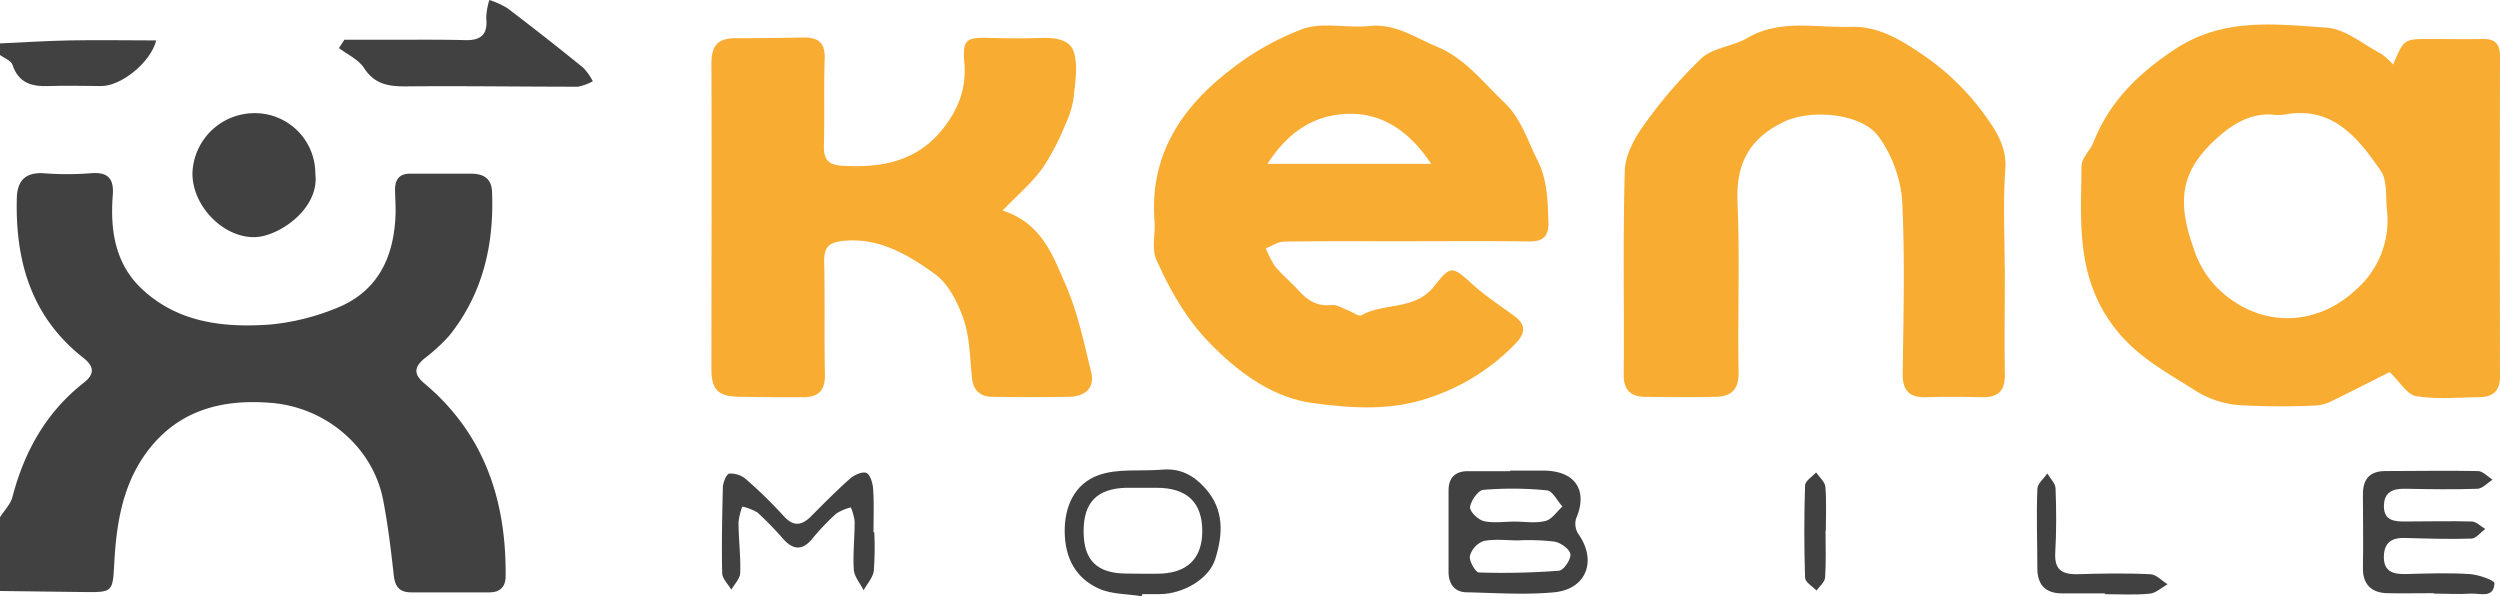 <svg xmlns="http://www.w3.org/2000/svg" viewBox="0 0 454.66 108.43"><defs><style>.cls-1{fill:#414142;}.cls-1,.cls-2{fill-rule:evenodd;}.cls-2{fill:#f8ac32;}.cls-3{fill:none;}</style></defs><g id="Layer_2" data-name="Layer 2"><g id="Layer_1-2" data-name="Layer 1"><path class="cls-1" d="M0,94.06c.78-1.23,1.92-2.36,2.27-3.69,2.16-8.31,6.16-15.44,13-20.79,2.13-1.68,1.71-3.07-.14-4.52C5.69,57.63,2.76,47.5,3.06,36c.08-3.15,1.59-4.71,4.93-4.49a54.3,54.3,0,0,0,8.46,0c3.17-.29,4.3.94,4.06,4C20,42,21,48.19,26,52.73c6.54,6,14.79,6.89,23.14,6.29a42,42,0,0,0,11.53-2.78c8.09-3,11.12-9.56,11.28-17.77,0-1.29-.08-2.58-.11-3.88,0-2,.8-3.07,2.94-3,3.64,0,7.28,0,10.93,0,2.14,0,3.67.82,3.77,3.23.4,9.57-1.62,18.46-7.67,26.1a31.46,31.46,0,0,1-4.63,4.28c-1.86,1.57-2,2.84,0,4.53,10.89,9.13,14.89,21.22,14.78,35,0,2-1,3-3,3-4.71,0-9.41,0-14.12,0-2.27,0-3-1.07-3.24-3.2-.5-4.54-1.05-9.09-1.91-13.56-1.86-9.65-10.4-16.85-20.25-17.69-9.46-.81-17.59,1.52-23.2,9.58-4,5.76-5.07,12.55-5.45,19.41-.3,5.44-.21,5.46-5.65,5.4L0,107.48Z"/><path class="cls-1" d="M0,7.89c4.21-.18,8.41-.46,12.62-.54,5.24-.1,10.49,0,15.79,0-1,4-6.38,8.32-10,8.3-3.18,0-6.35-.12-9.52,0s-5.51-.55-6.63-3.88C2,11,.77,10.59,0,10Z"/><path class="cls-2" d="M435.23,11.74c1.95-4.65,1.95-4.65,6.74-4.65,3.18,0,6.36.06,9.53,0,2.25-.05,3.16.88,3.16,3.15q-.06,29.13,0,58.25c0,2.58-1.26,3.69-3.63,3.73-3.87.06-7.82.44-11.6-.17-1.68-.28-3-2.65-4.84-4.38-3,1.5-6.7,3.41-10.47,5.24a7.44,7.44,0,0,1-2.95.84,135.49,135.49,0,0,1-14.11-.08,17.59,17.59,0,0,1-7.69-2.56c-5.56-3.57-11.31-6.47-15.48-12.42-6.35-9-5.43-18.71-5.33-28.52,0-1.42,1.54-2.76,2.13-4.23,2.95-7.44,8.11-12.52,14.87-17,8.89-5.82,18.25-4.54,27.59-3.91,3.36.23,6.55,3,9.77,4.67A13.93,13.93,0,0,1,435.23,11.74Zm-1.09,26.8c-.34-2.53.12-5.62-1.17-7.49-4.15-6-8.78-11.88-17.57-10.2a8.27,8.27,0,0,1-2.11,0c-4-.29-7.23,1.71-9.91,4.1-6.76,6-7.6,11.4-4.39,20.37a18,18,0,0,0,7.06,9.36c7.58,5.17,16.41,3.74,22.53-2.1A16.73,16.73,0,0,0,434.14,38.54Z"/><path class="cls-2" d="M255.47,43.88c-7.3,0-14.59-.05-21.89.06-1.13,0-2.25.79-3.37,1.22a17.08,17.08,0,0,0,1.68,3.27c1.26,1.53,2.83,2.81,4.17,4.29,1.65,1.82,3.41,3.07,6.09,2.75.93-.11,1.95.58,2.92.94s2,1.21,2.52.93c4.16-2.35,9.72-.83,13.23-5.28,3.13-4,3.34-3.63,7.27-.09,2.25,2,4.85,3.68,7.29,5.49,2.08,1.53,2.14,3,.31,4.95A38.3,38.3,0,0,1,260.89,72c-7.51,2.84-15,2.26-22.13,1.3S225.54,68,220.22,62.61c-4.48-4.53-7.42-9.82-9.93-15.41-.88-2-.14-4.63-.32-7-.92-11.75,4.7-20.41,13.44-27.22a49.44,49.44,0,0,1,13.64-7.76C240.64,4,245,5.15,249,4.73c4.74-.5,8.25,2.07,12.26,3.73,5.23,2.18,8.4,6.46,12.25,10.11,3.12,2.95,4.24,6.89,6.09,10.55s1.87,7.38,2,11.22c.1,2.56-.89,3.6-3.5,3.57C270.53,43.81,263,43.87,255.47,43.88Zm4.81-14.08c-4.45-6.73-10.37-10.24-18-8.78-4.75.91-8.65,3.91-11.77,8.78Z"/><path class="cls-2" d="M182.33,38.29c7.14,2.27,9.17,8.26,11.49,13.54,2.18,5,3.28,10.39,4.59,15.68.79,3.16-1.11,4.61-4.09,4.66q-6.87.1-13.75,0c-2.12,0-3.53-1-3.79-3.34-.39-3.59-.38-7.34-1.51-10.7-1.05-3.06-2.78-6.53-5.29-8.33-4.79-3.42-10-6.62-16.52-6-2.79.26-3.63,1.19-3.57,3.87.15,6.82,0,13.64.13,20.46.06,2.88-1.17,4.13-4,4.11-3.88,0-7.76,0-11.64-.08s-5-1.34-5-5.15c0-18.47.08-36.93,0-55.4,0-3.42,1.25-4.7,4.5-4.66,4.12,0,8.23-.05,12.35-.13,2.61,0,3.84,1,3.75,3.77-.17,5.29,0,10.59-.14,15.88-.06,2.51.76,3.53,3.4,3.68,6.92.41,13.23-.72,17.91-6.33,2.93-3.52,4.64-7.47,4.24-12.31-.37-4.4.27-4.74,4.77-4.61,3.06.09,6.12.11,9.17,0,2.5-.07,5.29.21,6,2.68s.21,5.43-.07,8.13a16,16,0,0,1-1.47,4.82,44,44,0,0,1-4.19,8.06C187.59,33.34,184.92,35.61,182.33,38.29Z"/><path class="cls-2" d="M364.61,48.68c0,6.47-.1,12.94,0,19.41.06,3.11-1.35,4.22-4.26,4.15-3.28-.07-6.58-.11-9.86,0-3.07.1-4.51-1-4.46-4.31.14-10.58.43-21.18-.11-31.74a23.43,23.43,0,0,0-4.09-11.11c-3-4.54-12.55-5.32-17.49-2.89-6.32,3.09-8.65,7.69-8.35,14.64.45,10.33,0,20.69.2,31,0,3.16-1.48,4.29-4.2,4.34-4.23.09-8.46.06-12.69,0-2.61,0-4.06-1.12-4-4.09.1-12.35-.16-24.7.19-37,.08-2.75,1.64-5.78,3.32-8.1A83.72,83.72,0,0,1,309.43,10.6c2.09-1.94,5.69-2.14,8.29-3.66,6-3.54,12.57-1.85,18.89-2.06,5.28-.18,9.77,2.79,13.81,5.59A45.59,45.59,0,0,1,361.2,21.25c1.83,2.56,3.78,5.56,3.5,9.45-.44,6-.12,12-.12,18Z"/><path class="cls-1" d="M57.35,31.64c.78,6.37-6.73,11.44-11.07,11.49C40.51,43.2,34.91,37.38,35,31.42A11.3,11.3,0,0,1,46.14,20.58,11,11,0,0,1,57.35,31.64Z"/><path class="cls-1" d="M62.63,7.23c2.87,0,5.75,0,8.63,0,4.46,0,8.93-.05,13.39.07,2.91.07,4.08-1.12,3.78-4A11.87,11.87,0,0,1,89,0a15.41,15.41,0,0,1,3.27,1.48q7,5.32,13.83,10.86a10.8,10.8,0,0,1,1.71,2.43,9,9,0,0,1-2.73,1c-10.45,0-20.91-.16-31.36-.06-3.16,0-5.61-.42-7.51-3.33-1-1.55-3-2.45-4.57-3.64Z"/><path class="cls-1" d="M274.64,85.59c2.12,0,4.23,0,6.35,0,5.58.14,7.81,3.68,5.65,8.7a3.4,3.4,0,0,0,.39,2.8c3.44,4.83,1.53,10.07-4.4,10.63-5.23.49-10.55.12-15.83,0-2.24,0-3.35-1.49-3.36-3.72,0-4.93,0-9.86,0-14.79,0-2.31,1.17-3.49,3.46-3.52,2.58,0,5.16,0,7.74,0Zm1.43,12.69v0c-2.1,0-4.27-.3-6.28.12a4.09,4.09,0,0,0-2.47,2.71c-.17.89,1,2.93,1.6,3a134.52,134.52,0,0,0,14.62-.32c.83-.07,2.18-2.08,2.06-3s-1.77-2.1-2.9-2.29A39.56,39.56,0,0,0,276.07,98.28Zm-.61-3.42v0c1.88,0,3.85.34,5.61-.12,1.18-.3,2.06-1.71,3.08-2.63-.93-1-1.79-2.83-2.81-2.93a63.2,63.2,0,0,0-11.59-.09c-.95.08-2.25,2-2.4,3.14-.09.77,1.46,2.29,2.5,2.54C271.63,95.17,273.58,94.86,275.46,94.86Z"/><path class="cls-1" d="M442.64,107.88c-2.82,0-5.64.06-8.46,0s-4.51-1.52-4.45-4.65c.09-4.46,0-8.92,0-13.38,0-2.78,1.31-4.16,4-4.18,5.64,0,11.28-.12,16.92,0,.89,0,1.77,1,2.65,1.57-.92.58-1.81,1.61-2.75,1.65-4.34.15-8.69.08-13,0-2.34-.06-4,.53-4,3.19s2,2.78,3.95,2.76c4,0,8-.11,12,0,.84,0,1.65.88,2.48,1.35-.84.62-1.65,1.73-2.51,1.76-4,.13-8,0-12-.11-2.42-.09-3.86.76-3.93,3.32-.07,2.74,1.62,3.29,3.93,3.24,3.88-.1,7.76-.25,11.63,0,1.62.09,4.57,1.13,4.55,1.66-.1,2.84-2.64,1.79-4.32,1.9-2.22.15-4.46,0-6.69,0Z"/><path class="cls-1" d="M207.64,108.43c-2.63-.43-5.5-.33-7.84-1.4-4.16-1.9-6.1-5.51-6.17-10.25s1.86-8.76,6-10.31c3.55-1.34,7.83-.72,11.78-1.06,3.22-.28,5.62,1,7.74,3.34,3.55,3.94,3.27,8.43,1.86,12.93-1.13,3.62-5.82,6.34-10.1,6.37-1.06,0-2.12,0-3.18,0C207.69,108.18,207.67,108.31,207.64,108.43Zm0-4.09h2.81c5.39,0,8.22-2.7,8.2-7.8s-2.71-7.8-8.22-7.83c-1.87,0-3.75,0-5.62,0-5.3.15-7.74,2.65-7.74,7.9s2.39,7.67,7.76,7.7Z"/><path class="cls-1" d="M159,96.83a55.18,55.18,0,0,1-.09,7c-.16,1.23-1.21,2.34-1.85,3.51-.62-1.24-1.69-2.45-1.78-3.72-.19-2.92.16-5.87.15-8.81a9.94,9.94,0,0,0-.69-2.53,8.81,8.81,0,0,0-2.67,1.13,43.2,43.2,0,0,0-4.37,4.6c-1.81,2.17-3.47,2-5.27,0a58.78,58.78,0,0,0-4.67-4.8A9.06,9.06,0,0,0,135,92.13a11.69,11.69,0,0,0-.69,2.83c0,3.05.41,6.1.31,9.15,0,1.06-1,2.09-1.62,3.13-.58-1-1.64-2-1.66-3-.12-5.17,0-10.35.12-15.53,0-.92.65-2.5,1.18-2.58a4.25,4.25,0,0,1,3,1,80.8,80.8,0,0,1,6.82,6.65c1.78,2,3.29,1.88,5.05.11,2.32-2.33,4.64-4.68,7.1-6.86.77-.67,2.31-1.36,3-1s1.13,1.91,1.19,3c.17,2.58.06,5.17.06,7.76Z"/><path class="cls-1" d="M382.82,107.92c-2.58,0-5.16,0-7.74,0-3.07,0-4.54-1.52-4.56-4.53,0-4.81-.19-9.62,0-14.43,0-1,1.18-1.91,1.81-2.86.52.9,1.47,1.79,1.5,2.72.15,3.86.17,7.75-.05,11.61-.18,3,1,4,3.87,4,4.46-.13,8.93-.22,13.38,0,1.08,0,2.11,1.18,3.17,1.82-1.08.6-2.12,1.62-3.25,1.72-2.67.26-5.39.09-8.09.09Z"/><path class="cls-1" d="M332,96.61c0,2.81.12,5.63-.08,8.42-.05.82-1,1.58-1.57,2.37-.72-.76-2-1.49-2.07-2.27-.18-5.61-.19-11.24,0-16.85,0-.81,1.29-1.58,2-2.37.59.87,1.61,1.71,1.69,2.62.23,2.68.08,5.38.08,8.08Z"/><path class="cls-3" d="M434.14,38.54a16.73,16.73,0,0,1-5.56,14.05c-6.12,5.84-14.95,7.27-22.53,2.1A18,18,0,0,1,399,45.33c-3.22-9-2.37-14.35,4.39-20.37,2.68-2.39,5.92-4.39,9.91-4.1a8.27,8.27,0,0,0,2.11,0c8.79-1.68,13.42,4.18,17.57,10.2C434.26,32.92,433.8,36,434.14,38.54Z"/><path class="cls-3" d="M260.28,29.8H230.54c3.12-4.87,7-7.87,11.77-8.78C249.91,19.56,255.83,23.07,260.28,29.8Z"/><path class="cls-3" d="M276.07,98.28a39.56,39.56,0,0,1,6.63.11c1.13.19,2.78,1.38,2.9,2.29s-1.23,3-2.06,3a134.52,134.52,0,0,1-14.62.32c-.61,0-1.77-2.06-1.6-3a4.09,4.09,0,0,1,2.47-2.71c2-.42,4.18-.12,6.28-.12Z"/><path class="cls-3" d="M275.46,94.86c-1.88,0-3.83.31-5.61-.12-1-.25-2.59-1.77-2.5-2.54.15-1.18,1.45-3.06,2.4-3.14a63.2,63.2,0,0,1,11.59.09c1,.1,1.88,1.9,2.81,2.93-1,.92-1.91,2.33-3.08,2.63-1.76.46-3.73.12-5.61.12Z"/><path class="cls-3" d="M207.63,104.34h-2.81c-5.37,0-7.77-2.4-7.76-7.7s2.44-7.75,7.74-7.9c1.87,0,3.75,0,5.62,0,5.51,0,8.2,2.6,8.22,7.83s-2.81,7.79-8.2,7.8Z"/></g></g></svg>